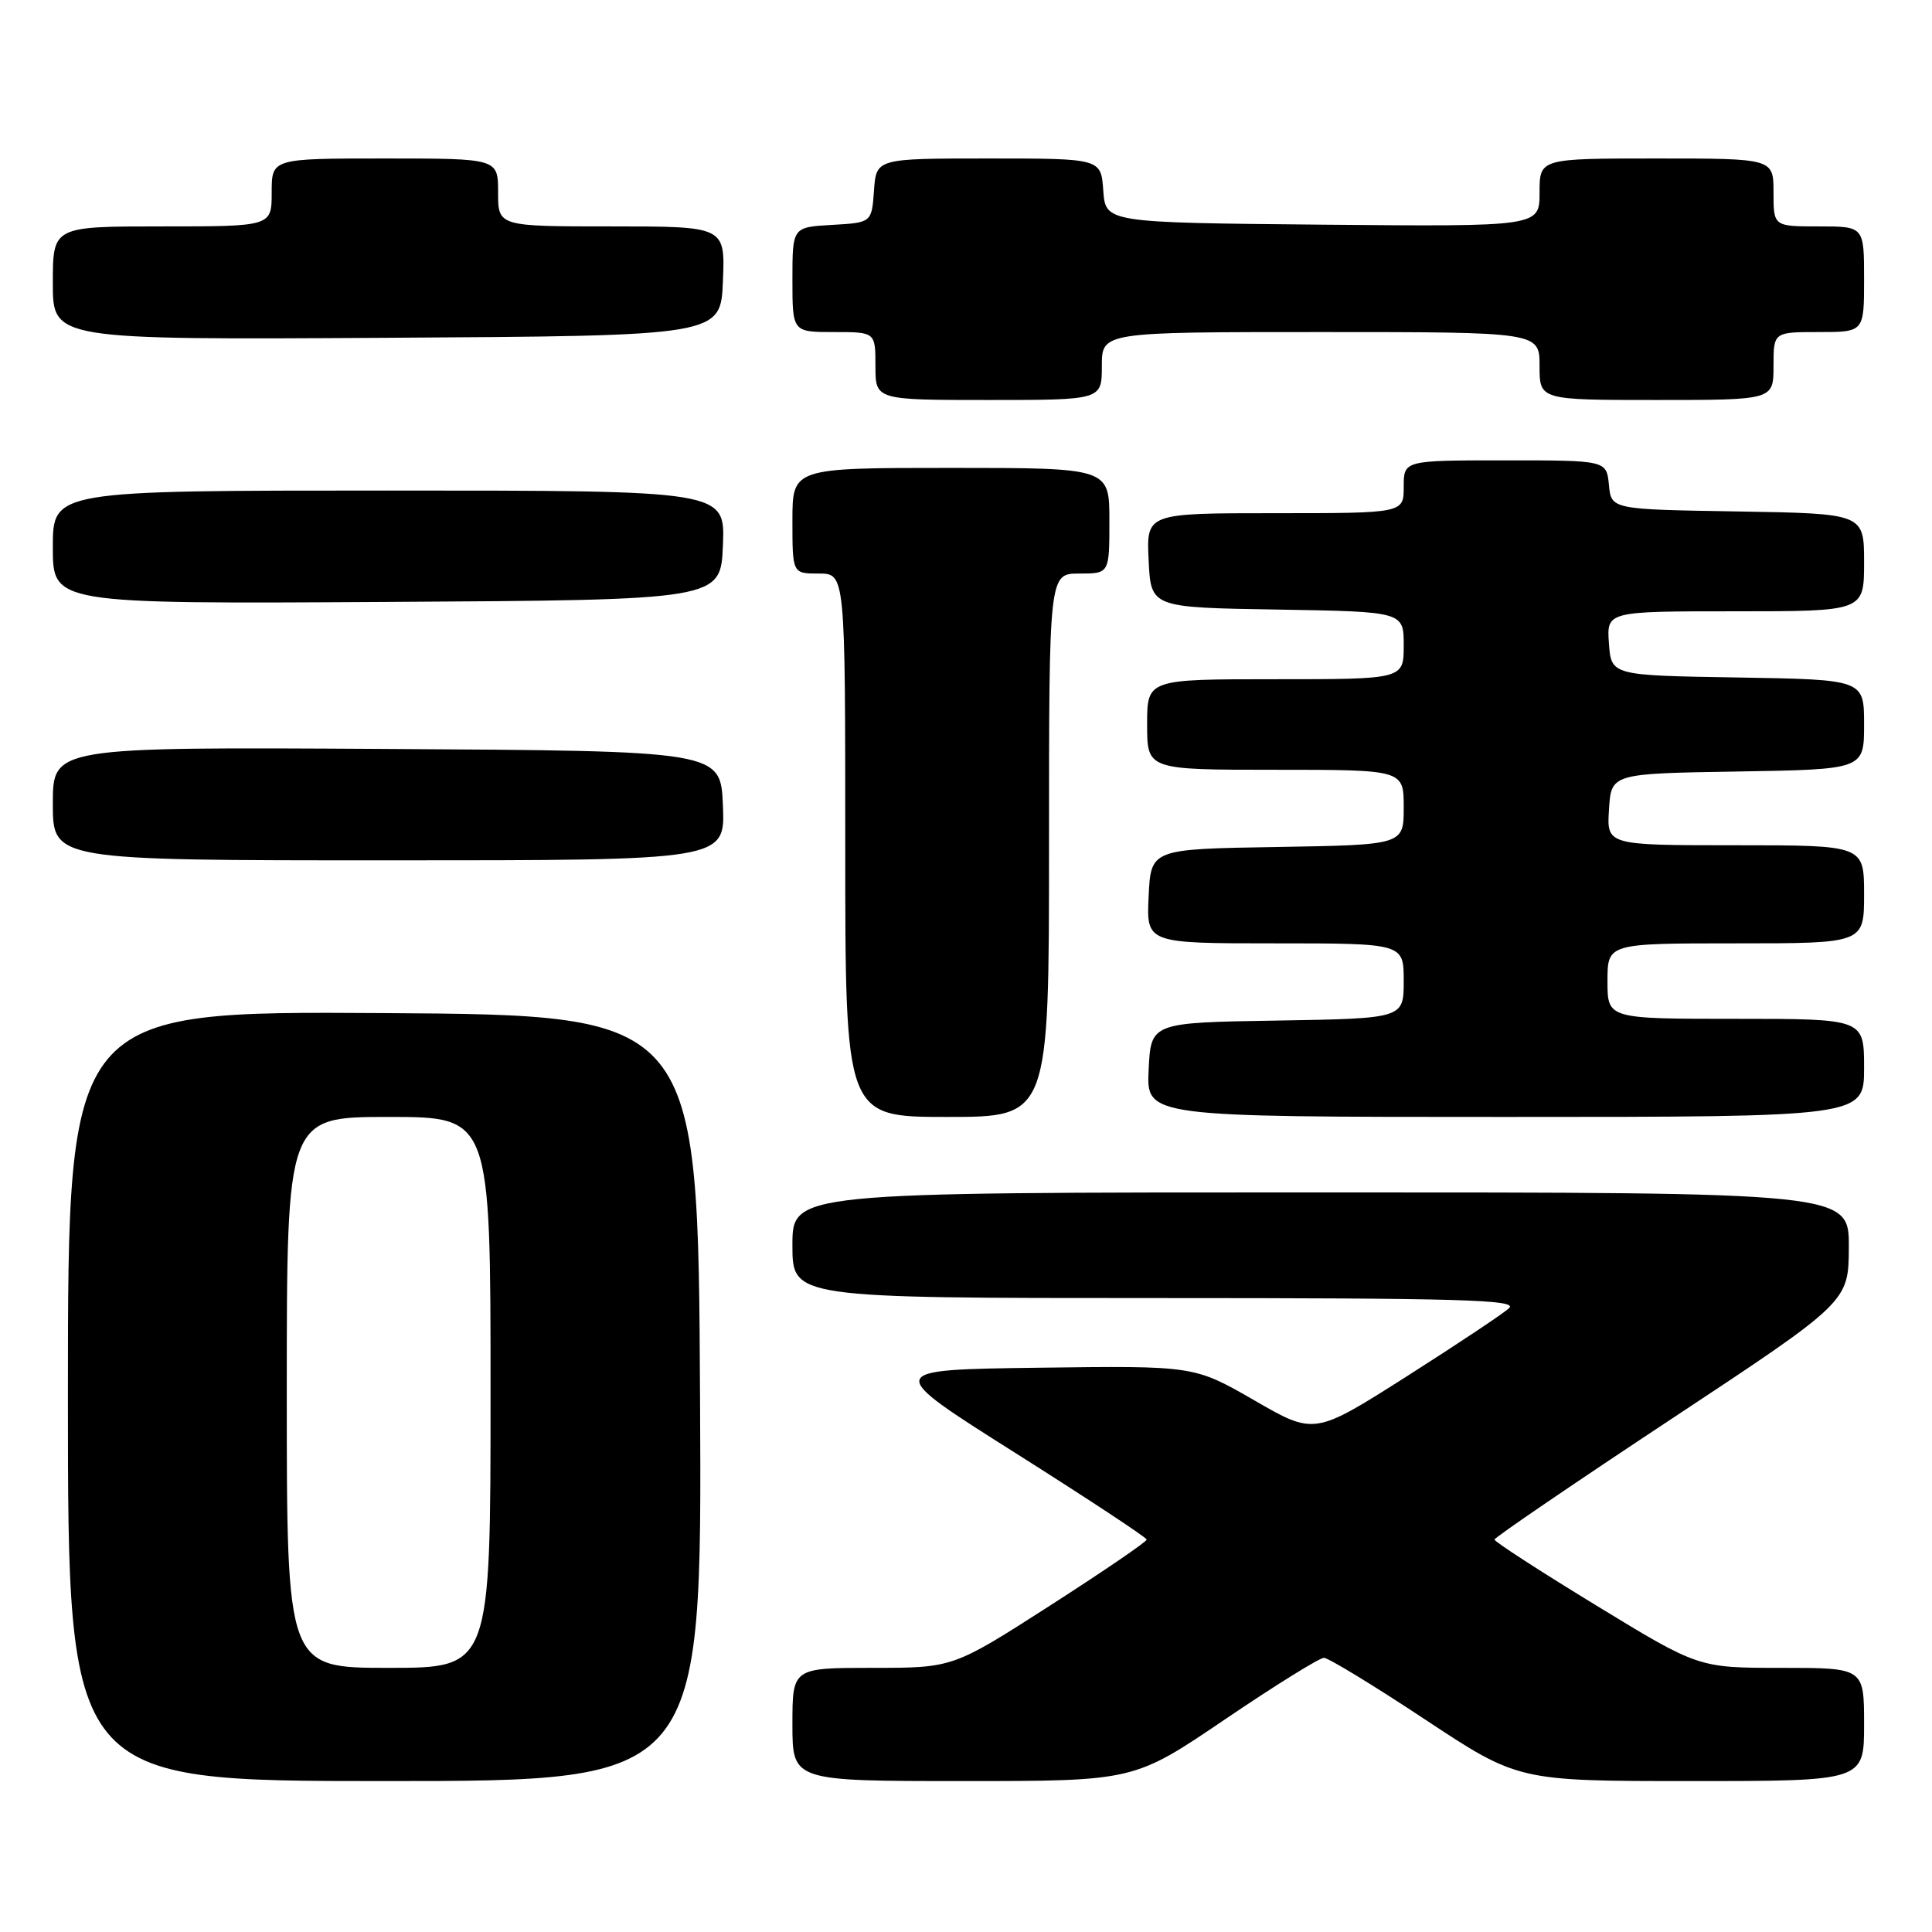 <?xml version="1.0" encoding="UTF-8" standalone="no"?>
<!DOCTYPE svg PUBLIC "-//W3C//DTD SVG 1.1//EN" "http://www.w3.org/Graphics/SVG/1.1/DTD/svg11.dtd" >
<svg xmlns="http://www.w3.org/2000/svg" xmlns:xlink="http://www.w3.org/1999/xlink" version="1.1" viewBox="0 0 256 256">
 <g >
 <path fill="currentColor"
d=" M 92.76 185.25 C 92.50 134.50 92.50 134.50 50.75 134.24 C 9.00 133.98 9.00 133.98 9.00 184.99 C 9.00 236.00 9.00 236.00 51.01 236.00 C 93.02 236.00 93.02 236.00 92.76 185.25 Z  M 162.31 227.83 C 168.93 223.34 174.84 219.67 175.43 219.67 C 176.02 219.68 182.05 223.35 188.83 227.84 C 201.17 236.00 201.17 236.00 224.08 236.00 C 247.00 236.00 247.00 236.00 247.00 228.50 C 247.00 221.00 247.00 221.00 236.03 221.00 C 225.06 221.00 225.06 221.00 211.54 212.75 C 204.10 208.21 198.02 204.28 198.03 204.00 C 198.04 203.72 208.60 196.53 221.50 188.00 C 244.95 172.50 244.95 172.50 244.98 165.25 C 245.00 158.00 245.00 158.00 175.00 158.00 C 105.00 158.00 105.00 158.00 105.00 165.00 C 105.00 172.00 105.00 172.00 153.21 172.00 C 193.59 172.00 201.19 172.22 199.96 173.34 C 199.16 174.08 193.02 178.16 186.33 182.42 C 174.16 190.15 174.16 190.15 166.20 185.55 C 158.23 180.96 158.23 180.96 137.66 181.23 C 117.09 181.50 117.09 181.50 134.50 192.50 C 144.07 198.55 151.92 203.72 151.94 204.00 C 151.96 204.28 146.20 208.21 139.13 212.75 C 126.28 221.00 126.28 221.00 115.64 221.00 C 105.00 221.00 105.00 221.00 105.00 228.50 C 105.00 236.00 105.00 236.00 127.63 236.00 C 150.26 236.00 150.26 236.00 162.31 227.83 Z  M 139.00 112.00 C 139.00 76.00 139.00 76.00 143.00 76.00 C 147.00 76.00 147.00 76.00 147.00 69.00 C 147.00 62.00 147.00 62.00 126.00 62.00 C 105.00 62.00 105.00 62.00 105.00 69.00 C 105.00 76.00 105.00 76.00 108.50 76.00 C 112.00 76.00 112.00 76.00 112.00 112.00 C 112.00 148.00 112.00 148.00 125.50 148.00 C 139.00 148.00 139.00 148.00 139.00 112.00 Z  M 247.00 141.50 C 247.00 135.00 247.00 135.00 230.00 135.00 C 213.00 135.00 213.00 135.00 213.00 130.00 C 213.00 125.00 213.00 125.00 230.00 125.00 C 247.00 125.00 247.00 125.00 247.00 118.50 C 247.00 112.00 247.00 112.00 229.95 112.00 C 212.89 112.00 212.89 112.00 213.20 107.25 C 213.50 102.50 213.50 102.50 230.25 102.23 C 247.00 101.95 247.00 101.95 247.00 96.00 C 247.00 90.05 247.00 90.05 230.25 89.77 C 213.50 89.50 213.50 89.50 213.19 85.25 C 212.89 81.00 212.89 81.00 229.94 81.00 C 247.00 81.00 247.00 81.00 247.00 74.52 C 247.00 68.05 247.00 68.05 230.25 67.77 C 213.50 67.50 213.50 67.50 213.19 64.25 C 212.87 61.00 212.87 61.00 199.44 61.00 C 186.00 61.00 186.00 61.00 186.00 64.50 C 186.00 68.00 186.00 68.00 168.95 68.00 C 151.90 68.00 151.90 68.00 152.20 74.25 C 152.50 80.50 152.50 80.50 169.25 80.77 C 186.00 81.05 186.00 81.05 186.00 85.52 C 186.00 90.00 186.00 90.00 169.00 90.00 C 152.00 90.00 152.00 90.00 152.00 96.00 C 152.00 102.00 152.00 102.00 169.00 102.00 C 186.00 102.00 186.00 102.00 186.00 106.98 C 186.00 111.95 186.00 111.95 169.25 112.23 C 152.50 112.50 152.50 112.50 152.20 118.75 C 151.90 125.00 151.90 125.00 168.95 125.00 C 186.00 125.00 186.00 125.00 186.00 129.98 C 186.00 134.95 186.00 134.95 169.25 135.23 C 152.50 135.50 152.50 135.50 152.20 141.75 C 151.90 148.00 151.90 148.00 199.45 148.00 C 247.00 148.00 247.00 148.00 247.00 141.50 Z  M 95.79 106.75 C 95.50 99.50 95.50 99.50 51.25 99.24 C 7.00 98.98 7.00 98.98 7.00 106.49 C 7.00 114.00 7.00 114.00 51.54 114.00 C 96.09 114.00 96.09 114.00 95.79 106.75 Z  M 95.79 72.25 C 96.09 65.00 96.09 65.00 51.54 65.00 C 7.00 65.00 7.00 65.00 7.00 72.51 C 7.00 80.02 7.00 80.02 51.25 79.76 C 95.50 79.50 95.50 79.50 95.79 72.25 Z  M 146.00 48.50 C 146.00 44.00 146.00 44.00 175.00 44.00 C 204.00 44.00 204.00 44.00 204.00 48.50 C 204.00 53.00 204.00 53.00 219.50 53.00 C 235.00 53.00 235.00 53.00 235.00 48.50 C 235.00 44.00 235.00 44.00 241.00 44.00 C 247.00 44.00 247.00 44.00 247.00 37.00 C 247.00 30.00 247.00 30.00 241.00 30.00 C 235.00 30.00 235.00 30.00 235.00 25.50 C 235.00 21.00 235.00 21.00 219.50 21.00 C 204.00 21.00 204.00 21.00 204.00 25.52 C 204.00 30.03 204.00 30.03 175.25 29.77 C 146.50 29.50 146.50 29.50 146.19 25.25 C 145.89 21.00 145.89 21.00 131.00 21.00 C 116.11 21.00 116.11 21.00 115.81 25.25 C 115.50 29.50 115.50 29.50 110.25 29.80 C 105.00 30.10 105.00 30.10 105.00 37.05 C 105.00 44.00 105.00 44.00 110.50 44.00 C 116.00 44.00 116.00 44.00 116.00 48.50 C 116.00 53.00 116.00 53.00 131.00 53.00 C 146.00 53.00 146.00 53.00 146.00 48.50 Z  M 95.79 37.25 C 96.09 30.00 96.09 30.00 81.04 30.00 C 66.00 30.00 66.00 30.00 66.00 25.50 C 66.00 21.00 66.00 21.00 51.00 21.00 C 36.00 21.00 36.00 21.00 36.00 25.50 C 36.00 30.00 36.00 30.00 21.50 30.00 C 7.00 30.00 7.00 30.00 7.00 37.51 C 7.00 45.02 7.00 45.02 51.25 44.76 C 95.50 44.50 95.50 44.50 95.79 37.25 Z  M 38.00 184.50 C 38.00 148.00 38.00 148.00 51.50 148.00 C 65.00 148.00 65.00 148.00 65.00 184.50 C 65.00 221.00 65.00 221.00 51.50 221.00 C 38.00 221.00 38.00 221.00 38.00 184.50 Z "/>
</g>
</svg>